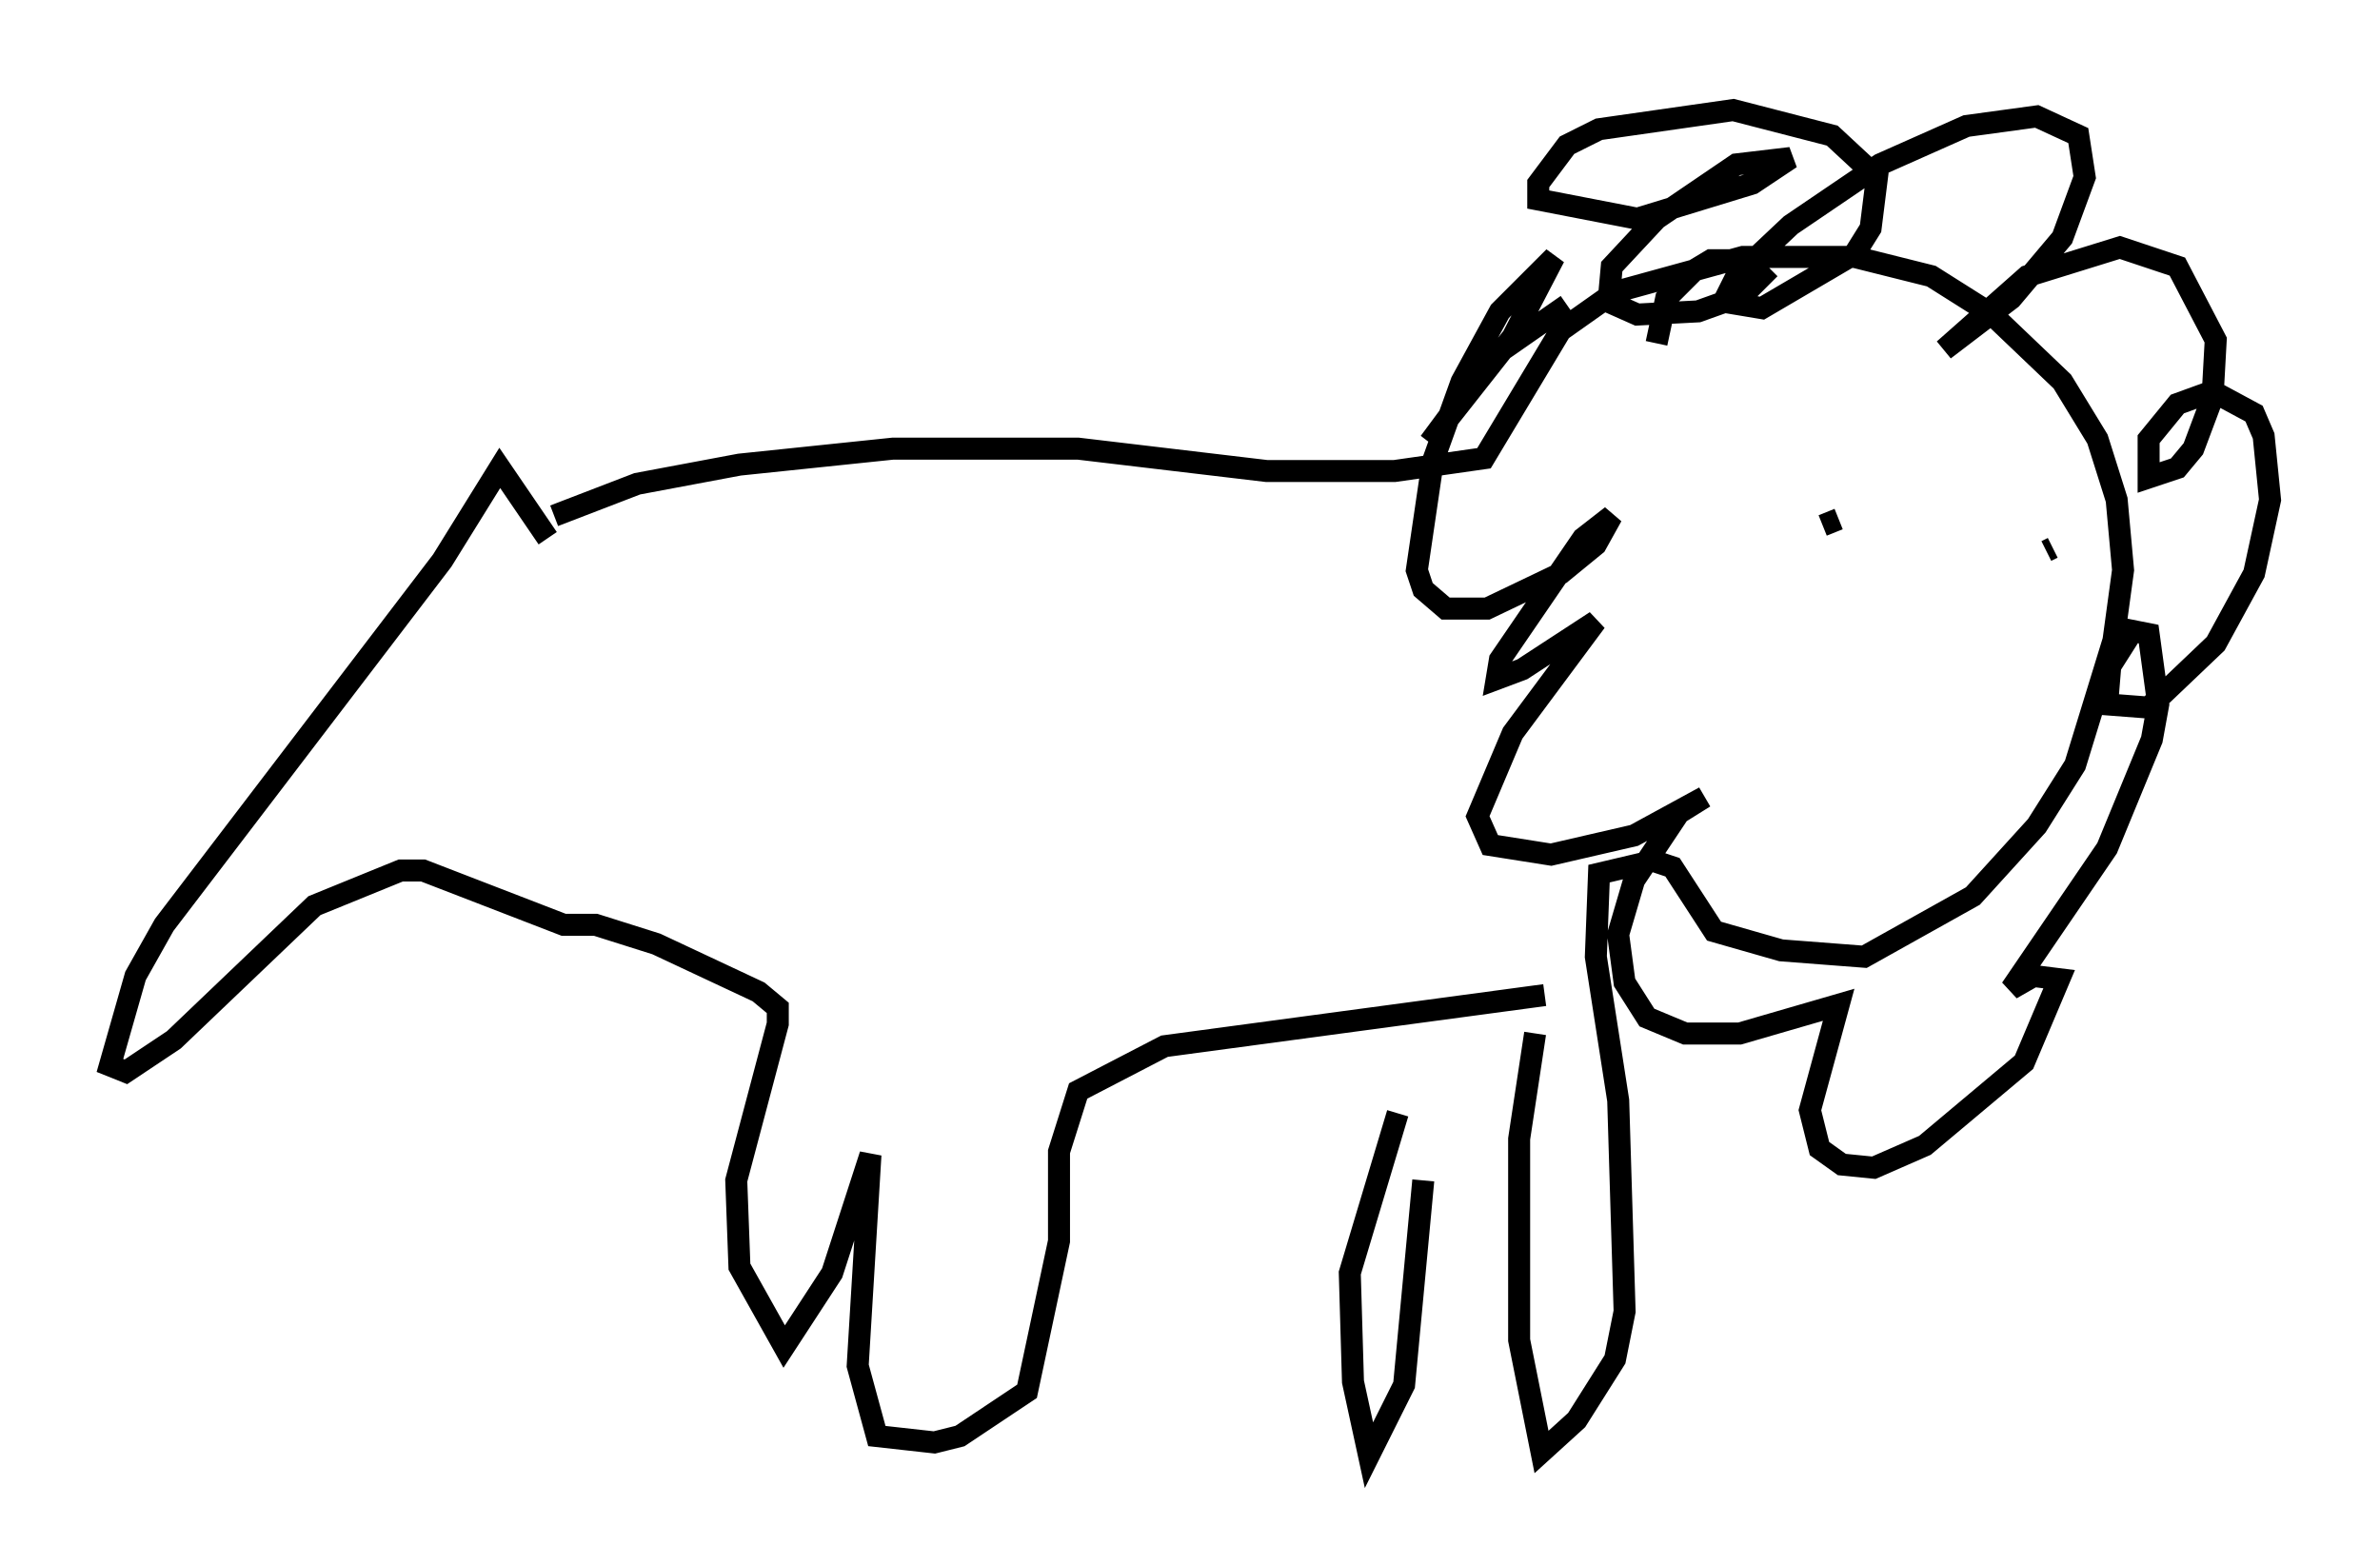 <?xml version="1.0" encoding="utf-8" ?>
<svg baseProfile="full" height="71.151" version="1.1" width="108.19" xmlns="http://www.w3.org/2000/svg" xmlns:ev="http://www.w3.org/2001/xml-events" xmlns:xlink="http://www.w3.org/1999/xlink"><defs /><rect fill="white" height="71.151" width="108.19" x="0" y="0" /><path d="M19.816, 27.078 m5.374, -3.631 l3.777, -1.453 4.648, -0.872 l6.972, -0.726 8.425, 0.0 l8.57, 1.017 5.81, 0.0 l4.067, -0.581 3.486, -5.81 l2.469, -1.743 5.81, -1.598 l5.084, 0.0 3.486, 0.872 l2.76, 1.743 3.196, 3.05 l1.598, 2.615 0.872, 2.76 l0.291, 3.196 -0.436, 3.196 l-1.743, 5.665 -1.743, 2.76 l-2.905, 3.196 -4.939, 2.76 l-3.777, -0.291 -3.05, -0.872 l-1.888, -2.905 -0.872, -0.291 l-2.469, 0.581 -0.145, 3.777 l1.017, 6.536 0.291, 9.587 l-0.436, 2.179 -1.743, 2.76 l-1.598, 1.453 -1.017, -5.084 l0.0, -9.151 0.726, -4.793 m-5.084, 6.682 l-0.872, 9.296 -1.598, 3.196 l-0.726, -3.341 -0.145, -4.939 l2.179, -7.263 m6.682, -5.374 l-17.285, 2.324 -3.922, 2.034 l-0.872, 2.76 0.0, 4.067 l-1.453, 6.827 -3.05, 2.034 l-1.162, 0.291 -2.615, -0.291 l-0.872, -3.196 0.581, -9.587 l-1.743, 5.374 -2.179, 3.341 l-2.034, -3.631 -0.145, -3.922 l1.888, -7.117 0.0, -0.726 l-0.872, -0.726 -4.648, -2.179 l-2.76, -0.872 -1.453, 0.0 l-6.391, -2.469 -1.017, 0.0 l-3.922, 1.598 -6.391, 6.101 l-2.179, 1.453 -0.726, -0.291 l1.162, -4.067 1.307, -2.324 l12.637, -16.559 2.615, -4.212 l2.179, 3.196 m46.335, -10.603 l-3.341, 2.324 -2.905, 3.922 l3.777, -4.793 1.888, -3.631 l-2.469, 2.469 -1.743, 3.196 l-1.307, 3.631 -0.726, 4.939 l0.291, 0.872 1.017, 0.872 l1.888, 0.0 3.341, -1.598 l1.598, -1.307 0.726, -1.307 l-1.307, 1.017 -3.777, 5.52 l-0.145, 0.872 1.162, -0.436 l3.341, -2.179 -3.777, 5.084 l-1.598, 3.777 0.581, 1.307 l2.76, 0.436 3.777, -0.872 l3.196, -1.743 -1.162, 0.726 l-2.034, 3.05 -0.726, 2.469 l0.291, 2.179 1.017, 1.598 l1.743, 0.726 2.469, 0.0 l4.503, -1.307 -1.307, 4.793 l0.436, 1.743 1.017, 0.726 l1.453, 0.145 2.324, -1.017 l4.503, -3.777 1.598, -3.777 l-1.162, -0.145 -1.017, 0.581 l4.358, -6.391 2.034, -4.939 l0.291, -1.598 -0.436, -3.196 l-0.726, -0.145 -1.017, 1.598 l-0.145, 1.743 1.888, 0.145 l3.05, -2.905 1.743, -3.196 l0.726, -3.341 -0.291, -2.905 l-0.436, -1.017 -1.888, -1.017 l-1.598, 0.581 -1.307, 1.598 l0.0, 1.743 1.307, -0.436 l0.726, -0.872 0.872, -2.324 l0.145, -2.615 -1.743, -3.341 l-2.615, -0.872 -4.212, 1.307 l-3.777, 3.341 3.05, -2.324 l2.324, -2.76 1.017, -2.76 l-0.291, -1.888 -1.888, -0.872 l-3.196, 0.436 -3.922, 1.743 l-4.067, 2.76 -2.469, 2.324 l-0.581, 1.162 1.743, 0.291 l4.212, -2.469 0.726, -1.162 l0.291, -2.324 -2.034, -1.888 l-4.503, -1.162 -6.101, 0.872 l-1.453, 0.726 -1.307, 1.743 l0.0, 0.726 4.503, 0.872 l5.229, -1.598 1.743, -1.162 l-2.469, 0.291 -3.631, 2.469 l-2.034, 2.179 -0.145, 1.598 l1.307, 0.581 2.76, -0.145 l2.034, -0.726 0.872, -0.872 l-0.726, -0.726 -1.598, 0.0 l-0.726, 0.436 -1.307, 1.307 l-0.436, 2.034 m7.553, 8.279 l0.726, -0.291 m9.441, 1.453 l0.291, -0.145 m-5.084, 13.654 l0.0, 0.0 " fill="none" stroke="black" stroke-width="1" /></svg>